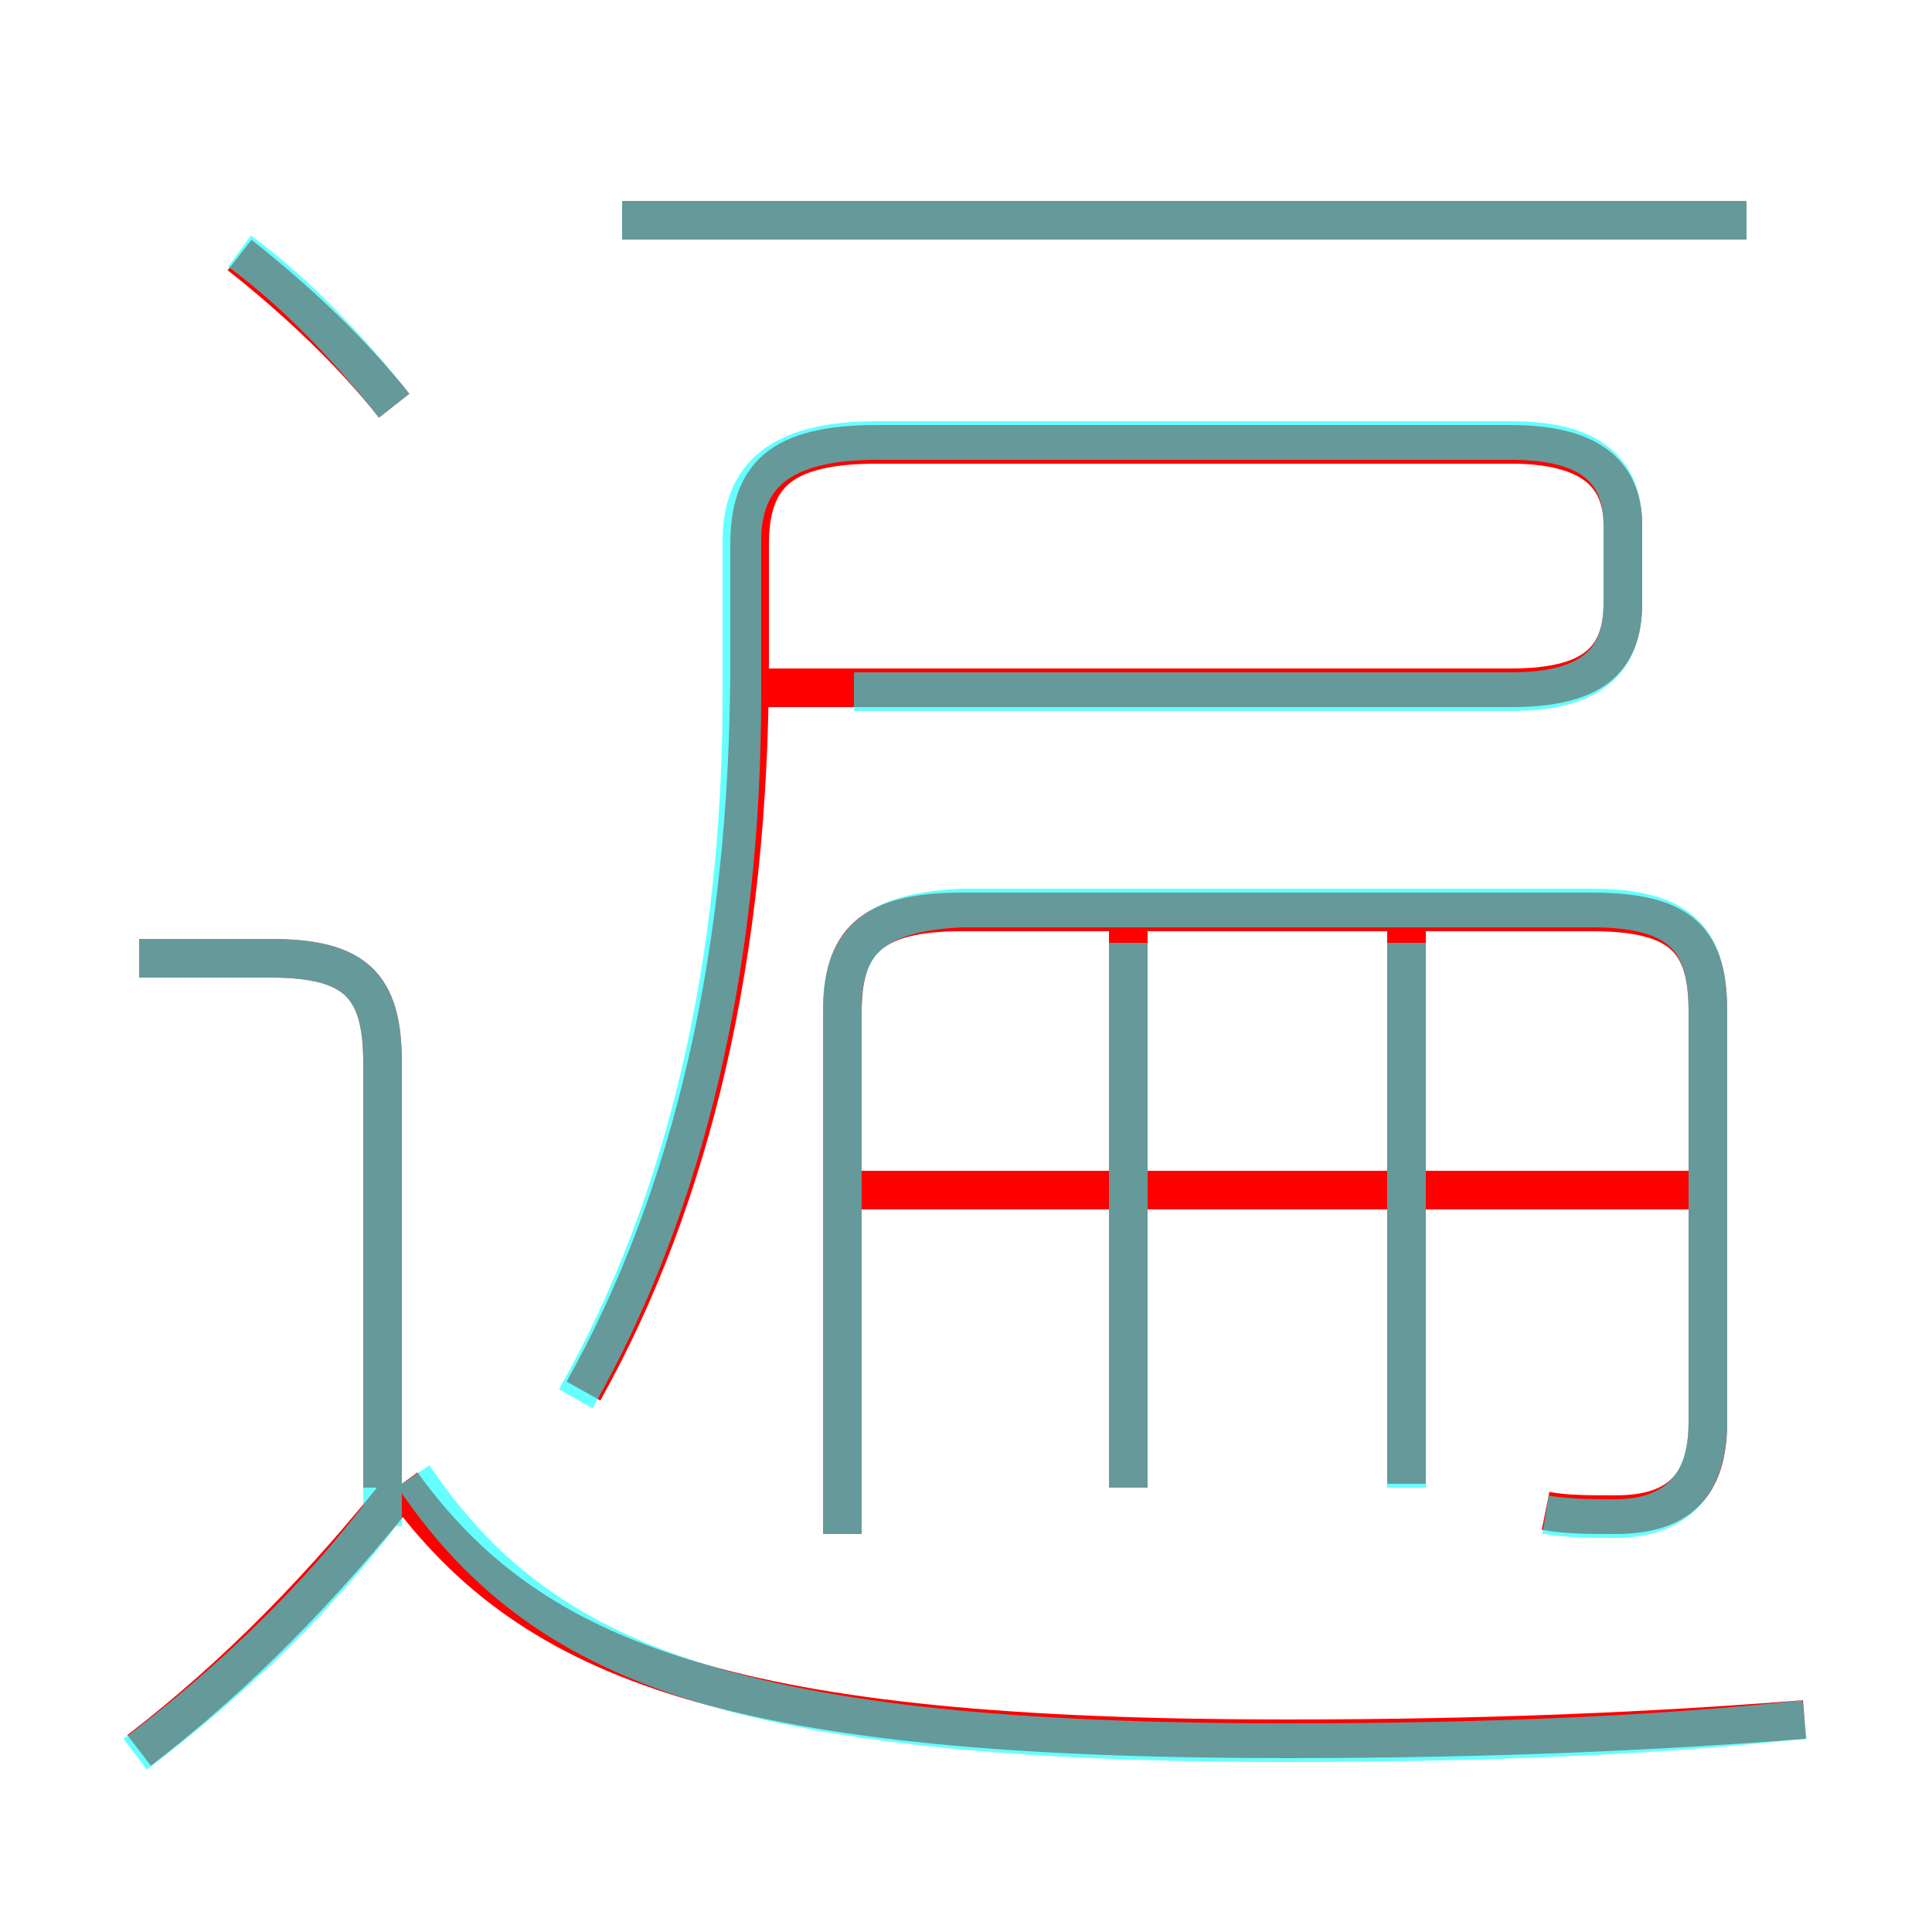 <?xml version='1.0' encoding='utf8'?>
<svg viewBox="0.0 -6.0 50.0 50.0" version="1.1" xmlns="http://www.w3.org/2000/svg">
<rect x="0.0" y="-6.0" width="50.0" height="50.0" fill="#333333" stroke="none"/>
<rect x="-1000" y="-1000" width="2000" height="2000" stroke="white" fill="white"/>
<g style="fill:none;stroke:rgba(255, 0, 0, 1);  stroke-width:1"><path d="M 15.1 -8.0 C 17.9 -13.0 19.4 -19.3 19.4 -26.9 L 19.4 -29.9 C 19.4 -31.7 20.2 -32.5 22.7 -32.5 L 39.1 -32.5 C 41.2 -32.5 42.0 -31.7 42.0 -30.4 L 42.0 -28.4 C 42.0 -26.9 41.2 -26.2 39.1 -26.2 L 19.6 -26.2 M 3.6 1.3 C 6.2 -0.7 8.4 -3.0 10.4 -5.5 M 9.9 -5.5 L 9.9 -16.5 C 9.9 -18.5 9.2 -19.2 7.0 -19.2 L 3.6 -19.2 M 46.7 0.5 C 42.9 0.8 38.6 1.0 33.3 1.0 C 19.1 1.0 13.8 -0.9 10.4 -5.6 M 29.2 -5.5 L 29.2 -20.2 M 10.2 -33.5 C 9.1 -34.9 7.6 -36.3 6.2 -37.4 M 40.0 -4.9 C 40.5 -4.8 41.2 -4.8 41.8 -4.8 C 43.4 -4.8 44.2 -5.5 44.2 -7.2 L 44.2 -17.8 C 44.2 -19.6 43.6 -20.4 41.2 -20.4 L 24.9 -20.4 C 22.5 -20.4 21.8 -19.6 21.8 -17.8 L 21.8 -4.3 M 43.8 -13.2 L 22.1 -13.2 M 36.4 -5.6 L 36.4 -20.3 M 45.2 -38.3 L 16.1 -38.3" transform="translate(0.0 38.0)" />
</g>
<g style="fill:none;stroke:rgba(0, 255, 255, 0.6);  stroke-width:1">
<path d="M 46.7 0.5 C 43.0 0.9 38.6 1.1 33.3 1.1 C 19.1 1.1 14.0 -0.9 10.7 -5.8 M 3.5 1.4 C 6.0 -0.5 8.2 -2.6 10.0 -5.0 M 9.9 -4.5 L 9.9 -16.5 C 9.9 -18.5 9.2 -19.2 7.0 -19.2 L 3.6 -19.2 M 14.9 -7.8 C 17.8 -12.9 19.2 -19.2 19.2 -26.0 L 19.2 -30.0 C 19.2 -31.7 20.2 -32.6 22.7 -32.6 L 39.1 -32.6 C 41.2 -32.6 42.0 -31.8 42.0 -30.4 L 42.0 -28.4 C 42.0 -26.9 41.2 -26.1 39.1 -26.1 L 22.1 -26.1 M 29.2 -5.5 L 29.2 -19.6 M 10.2 -33.5 C 9.1 -34.9 7.7 -36.4 6.2 -37.5 M 36.4 -5.5 L 36.4 -19.6 M 40.0 -4.8 C 40.6 -4.7 41.2 -4.7 41.8 -4.7 C 43.4 -4.7 44.2 -5.6 44.2 -7.2 L 44.2 -17.8 C 44.2 -19.6 43.6 -20.5 41.2 -20.5 L 24.9 -20.5 C 22.6 -20.4 21.8 -19.6 21.8 -17.9 L 21.8 -4.3 M 45.2 -38.3 L 16.1 -38.3" transform="translate(0.0 38.0)" />
</g>
</svg>